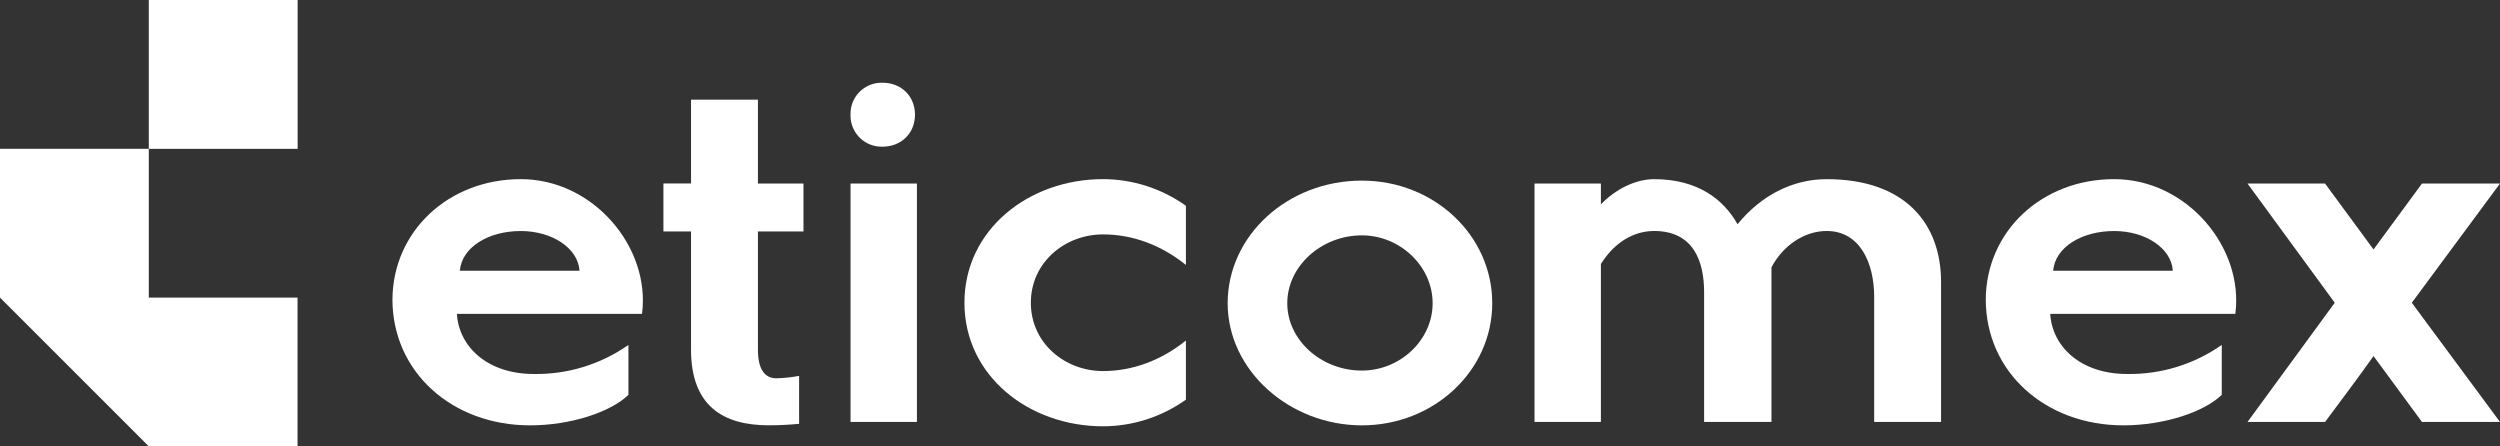 <?xml version="1.0" encoding="UTF-8"?>
<svg id="Layer_1" data-name="Layer 1" xmlns="http://www.w3.org/2000/svg" viewBox="0 0 864 154.26">
  <rect x="0" y="0" width="864" height="154.26" fill="#333333" stroke="none"/>
  <defs>
    <style>
      .cls-1 {
        fill: #fff;
      }
    </style>
  </defs>
  <g id="type">
    <path id="type_CompoundPathItem_" data-name="type CompoundPathItem " class="cls-1" d="M157.91,108.48c.67,11.22,10.38,20.77,26.63,20.77,11.67,.18,23.1-3.34,32.65-10.05v17.25c-6.2,6.03-20.09,10.55-34,10.55-26.96,0-47.56-18.43-47.56-43.55,.17-23.45,19.26-41.54,44.38-41.54s44.88,23.62,41.87,46.56h-63.98Zm42.37-14.91c-.5-7.87-9.54-13.73-20.26-13.73-11.39,0-20.43,5.7-21.1,13.73h41.37Z"/>
    <path id="type_CompoundPathItem_2" data-name="type CompoundPathItem 2" class="cls-1" d="M238.83,34.45h23.11v28.97h15.74v16.58h-15.74v40.86c0,7.2,2.68,9.88,6.36,9.88,2.64-.07,5.27-.35,7.87-.84v16.58c-3.69,.33-6.87,.5-10.55,.5-15.91,0-26.8-6.87-26.8-26.13v-40.86h-9.54v-16.58h9.54v-28.97Z"/>
    <path id="type_CompoundPathItem_3" data-name="type CompoundPathItem 3" class="cls-1" d="M305,28.59c6.53,0,11.22,4.69,11.22,11.05s-4.69,11.05-11.22,11.05c-5.93,.18-10.88-4.48-11.06-10.41,0-.21,0-.43,0-.64-.18-5.93,4.49-10.88,10.42-11.05,.21,0,.43,0,.64,0Zm11.89,117.23V63.43h-22.94v82.4h22.94Z"/>
    <path id="type_CompoundPathItem_4" data-name="type CompoundPathItem 4" class="cls-1" d="M409.85,91.56c-8.54-6.87-18.42-10.55-28.64-10.55-13.23,0-24.95,9.71-24.95,23.62s11.72,23.61,24.95,23.61c10.22,0,20.09-3.68,28.64-10.55v20.43c-8.36,5.97-18.37,9.19-28.64,9.21-25.63,0-47.9-17.42-47.9-42.71s22.27-42.71,47.9-42.71c10.27,.02,20.28,3.24,28.64,9.21v20.43Z"/>
    <path id="type_CompoundPathItem_5" data-name="type CompoundPathItem 5" class="cls-1" d="M515.72,104.79c0,23.28-20.09,42.21-45.05,42.21s-46.39-18.93-46.39-42.21,20.6-42.37,46.39-42.37c24.95,0,45.05,18.92,45.05,42.37Zm-70.84,0c0,12.73,11.72,23.28,25.79,23.28,13.23,0,24.45-10.55,24.45-23.28s-11.22-23.45-24.45-23.45c-14.07,0-25.79,10.72-25.79,23.45h0Z"/>
    <path id="type_CompoundPathItem_6" data-name="type CompoundPathItem 6" class="cls-1" d="M553.26,70.63c5.19-5.36,12.06-8.71,18.42-8.71,14.91,0,23.95,6.87,28.81,15.58,8.04-9.88,18.92-15.58,30.82-15.58,27.13,0,39.52,15.41,39.52,35.5v48.4h-23.11v-43.21c0-11.89-5.03-22.78-16.41-22.78-7.87,0-15.24,5.19-19.09,12.56v53.42h-23.28v-44.88c0-10.38-3.52-21.1-17.25-21.1-6.87,0-13.57,3.69-18.42,11.39v54.6h-22.94V63.43h22.94v7.2Z"/>
    <path id="type_CompoundPathItem_7" data-name="type CompoundPathItem 7" class="cls-1" d="M708.56,108.48c.67,11.22,10.38,20.77,26.63,20.77,11.67,.18,23.1-3.34,32.65-10.05v17.25c-6.2,6.03-20.09,10.55-34,10.55-26.96,0-47.56-18.43-47.56-43.55,.17-23.45,19.26-41.54,44.38-41.54s44.88,23.62,41.87,46.56h-63.98Zm42.37-14.91c-.5-7.87-9.54-13.73-20.26-13.73-11.39,0-20.43,5.7-21.1,13.73h41.37Z"/>
    <path id="type_CompoundPathItem_8" data-name="type CompoundPathItem 8" class="cls-1" d="M806.89,104.63l-30.15-41.2h26.8l16.75,22.78,16.75-22.78h26.96l-30.48,41.2,30.48,41.2h-26.96l-16.75-22.78c-5.19,7.37-11.55,15.74-16.75,22.78h-26.8l30.15-41.2Z"/>
  </g>
  <g id="logoMark">
    <rect id="logoMark_PathItem_" data-name="logoMark PathItem " class="cls-1" x="51.42" width="51.44" height="51.44"/>
    <polygon id="logoMark_PathItem_2" data-name="logoMark PathItem 2" class="cls-1" points="51.42 154.26 102.83 154.26 102.83 102.85 51.42 102.85 51.42 51.43 0 51.43 0 102.85 51.42 154.26"/>
  </g>
</svg>